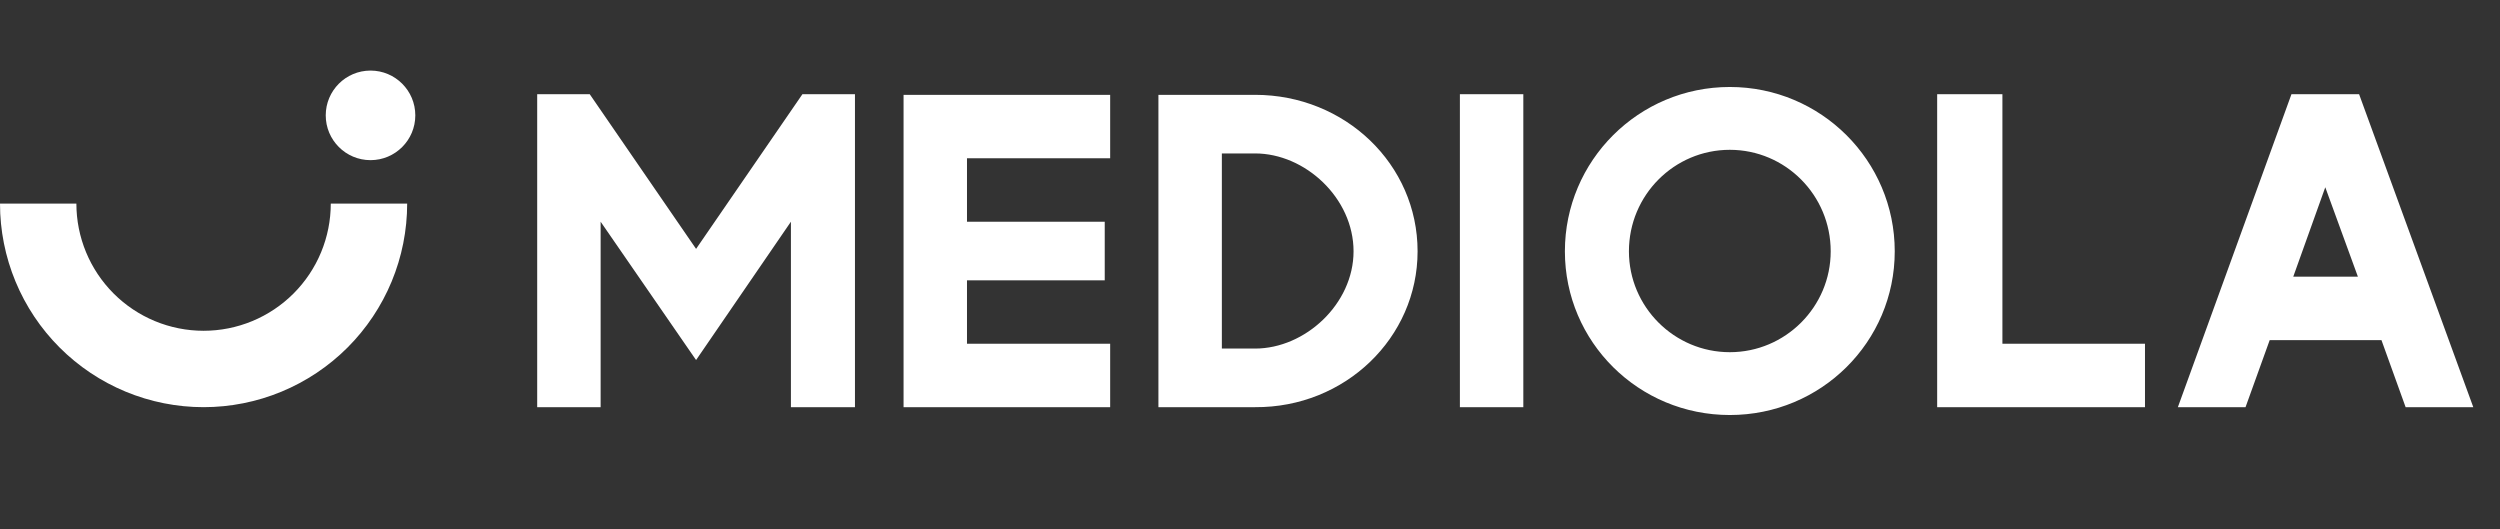 <svg width="921" height="195" viewBox="0 0 921 195" fill="none" xmlns="http://www.w3.org/2000/svg">
<rect x="0" y="0" width="921" height="195" fill="#333333" stroke="none"/>
<path d="M150 75C150 84.849 148.06 94.602 144.291 103.701C140.522 112.801 134.997 121.069 128.033 128.033C121.069 134.997 112.801 140.522 103.701 144.291C94.602 148.06 84.849 150 75 150C65.151 150 55.398 148.06 46.299 144.291C37.199 140.522 28.931 134.997 21.967 128.033C15.003 121.069 9.478 112.801 5.709 103.701C1.94 94.602 -8.61039e-07 84.849 0 75H28.14C28.14 81.154 29.353 87.247 31.707 92.932C34.062 98.618 37.514 103.783 41.865 108.135C46.217 112.486 51.382 115.938 57.068 118.293C62.753 120.647 68.846 121.859 75 121.859C81.154 121.859 87.247 120.647 92.932 118.293C98.618 115.938 103.783 112.486 108.135 108.135C112.486 103.783 115.938 98.618 118.293 92.932C120.647 87.247 121.859 81.154 121.859 75H150Z" fill="white"/>
<circle cx="136.5" cy="42.5" r="16.5" fill="white"/>
<path d="M197.902 34.715V150H221.271V81.675L256.435 132.641L291.376 81.675V150H314.967V34.715H295.605L256.435 91.69L217.265 34.715H197.902ZM332.871 34.938V150H408.985V126.632H356.239V103.263H406.982V81.675H356.239V58.306H408.985V34.938H332.871ZM426.762 34.938V150H462.371C495.532 150.223 522.239 124.406 522.239 92.58C522.239 60.532 495.532 34.938 462.371 34.938H426.762ZM450.131 56.526H462.371C480.844 56.526 498.648 72.995 498.648 92.58C498.648 111.943 480.844 128.412 462.371 128.412H450.131V56.526ZM537.823 34.715V150H561.192V34.715H537.823ZM637.263 32.045C603.657 32.045 576.505 59.197 576.505 92.58C576.505 125.964 603.657 152.893 637.263 152.893C670.869 152.893 698.021 125.964 698.021 92.58C698.021 59.197 670.869 32.045 637.263 32.045ZM637.263 55.191C657.738 55.191 674.43 71.882 674.43 92.58C674.43 113.056 657.738 129.747 637.263 129.747C616.788 129.747 600.096 113.056 600.096 92.58C600.096 71.882 616.788 55.191 637.263 55.191ZM713.652 34.715V150H790.212V126.632H737.688V34.715H713.652ZM844.168 34.715L802.327 150H827.254L836.156 125.296H877.329L886.231 150H911.158L869.094 34.715H844.168ZM856.631 68.989L868.649 101.928H844.836L856.631 68.989Z" fill="white"/>
</svg>

